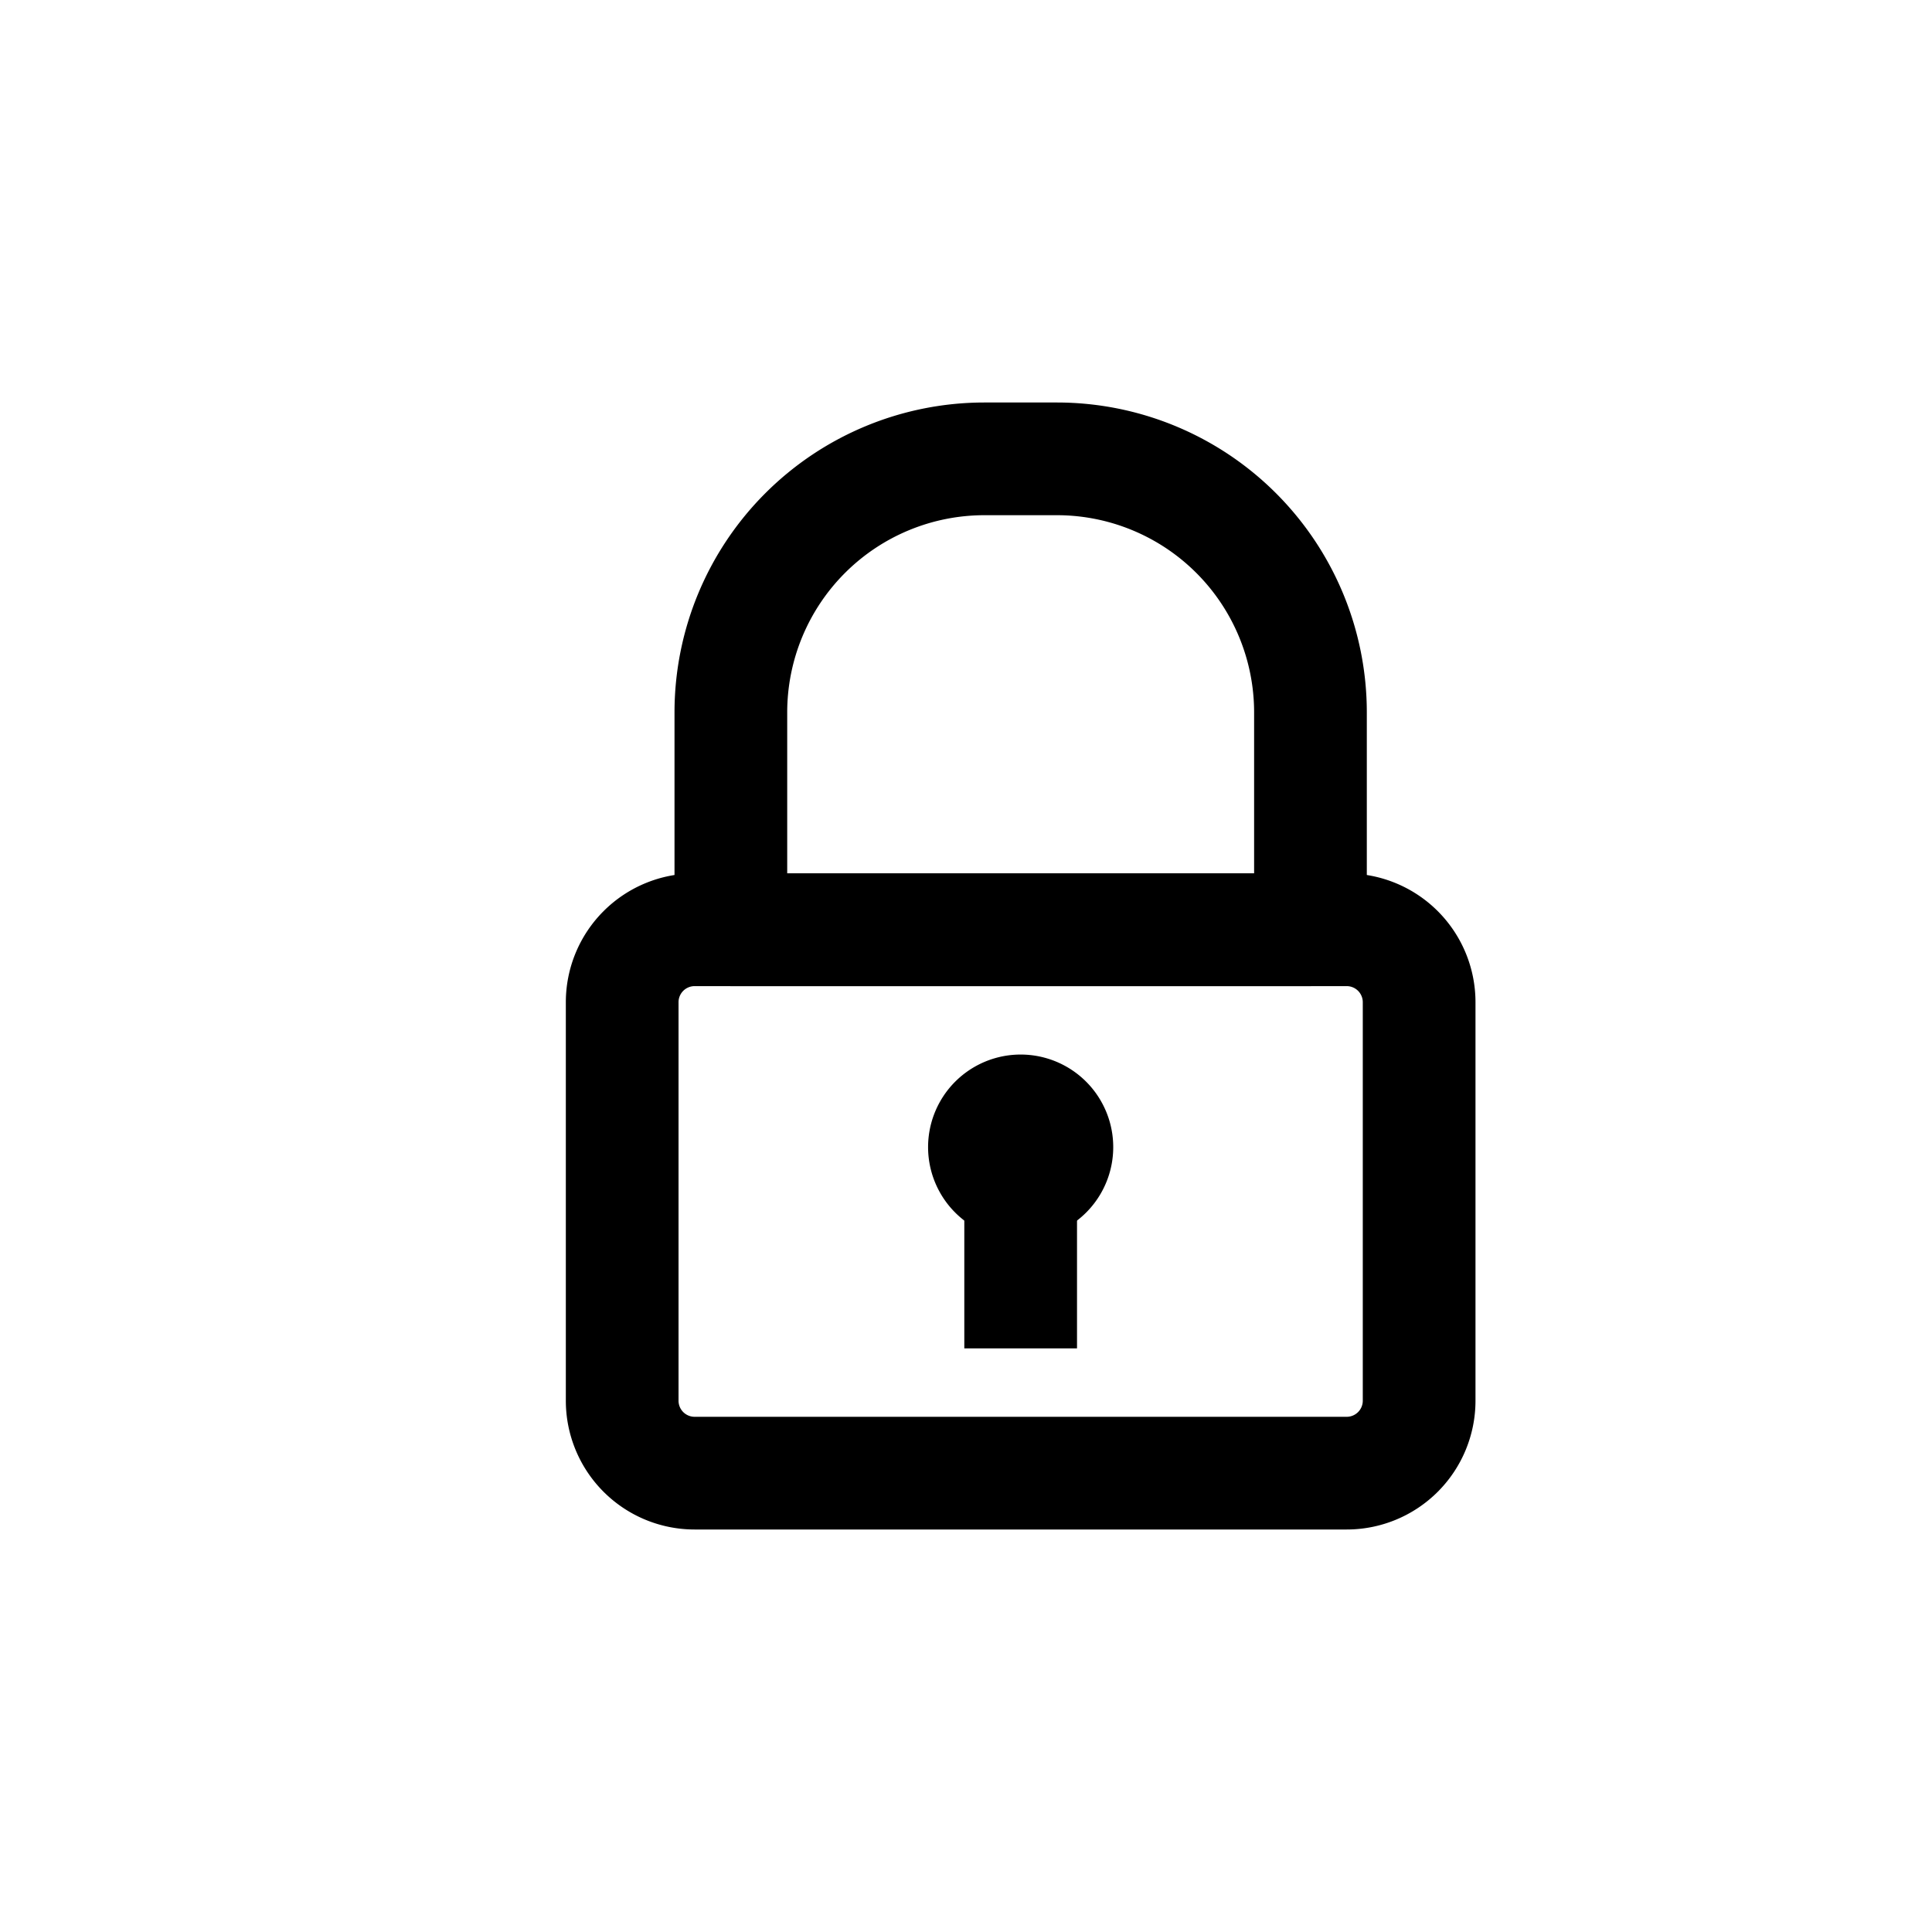 <svg viewBox="0 0 24 24" fill="none" xmlns="http://www.w3.org/2000/svg">
  <path d="M16.729 18.75h-8.1a1.35 1.35 0 0 1-1.35-1.35v-4.95a1.35 1.35 0 0 1 1.35-1.35h8.1a1.35 1.35 0 0 1 1.35 1.35v4.95a1.35 1.35 0 0 1-1.35 1.35ZM8.629 12a.45.45 0 0 0-.45.45v4.95a.45.45 0 0 0 .45.45h8.1a.45.45 0 0 0 .45-.45v-4.95a.45.45 0 0 0-.45-.45h-8.1Z" fill="currentColor" stroke="currentColor" stroke-width=".5"/>
  <path d="M16.279 12h-7.2a.45.45 0 0 1-.45-.45v-2.7a3.6 3.6 0 0 1 3.6-3.6h.9a3.6 3.6 0 0 1 3.6 3.6v2.7a.45.45 0 0 1-.45.45Zm-6.75-.9h6.3V8.85a2.7 2.7 0 0 0-2.7-2.7h-.9a2.7 2.7 0 0 0-2.7 2.7v2.25Zm3.15 4.05a.9.9 0 1 1 0-1.8.9.9 0 0 1 0 1.8Z" fill="currentColor" stroke="currentColor" stroke-width=".5"/>
  <path d="M13.129 14.7h-.9v1.8h.9v-1.8Z" fill="currentColor" stroke="currentColor" stroke-width=".5"/>
</svg>

